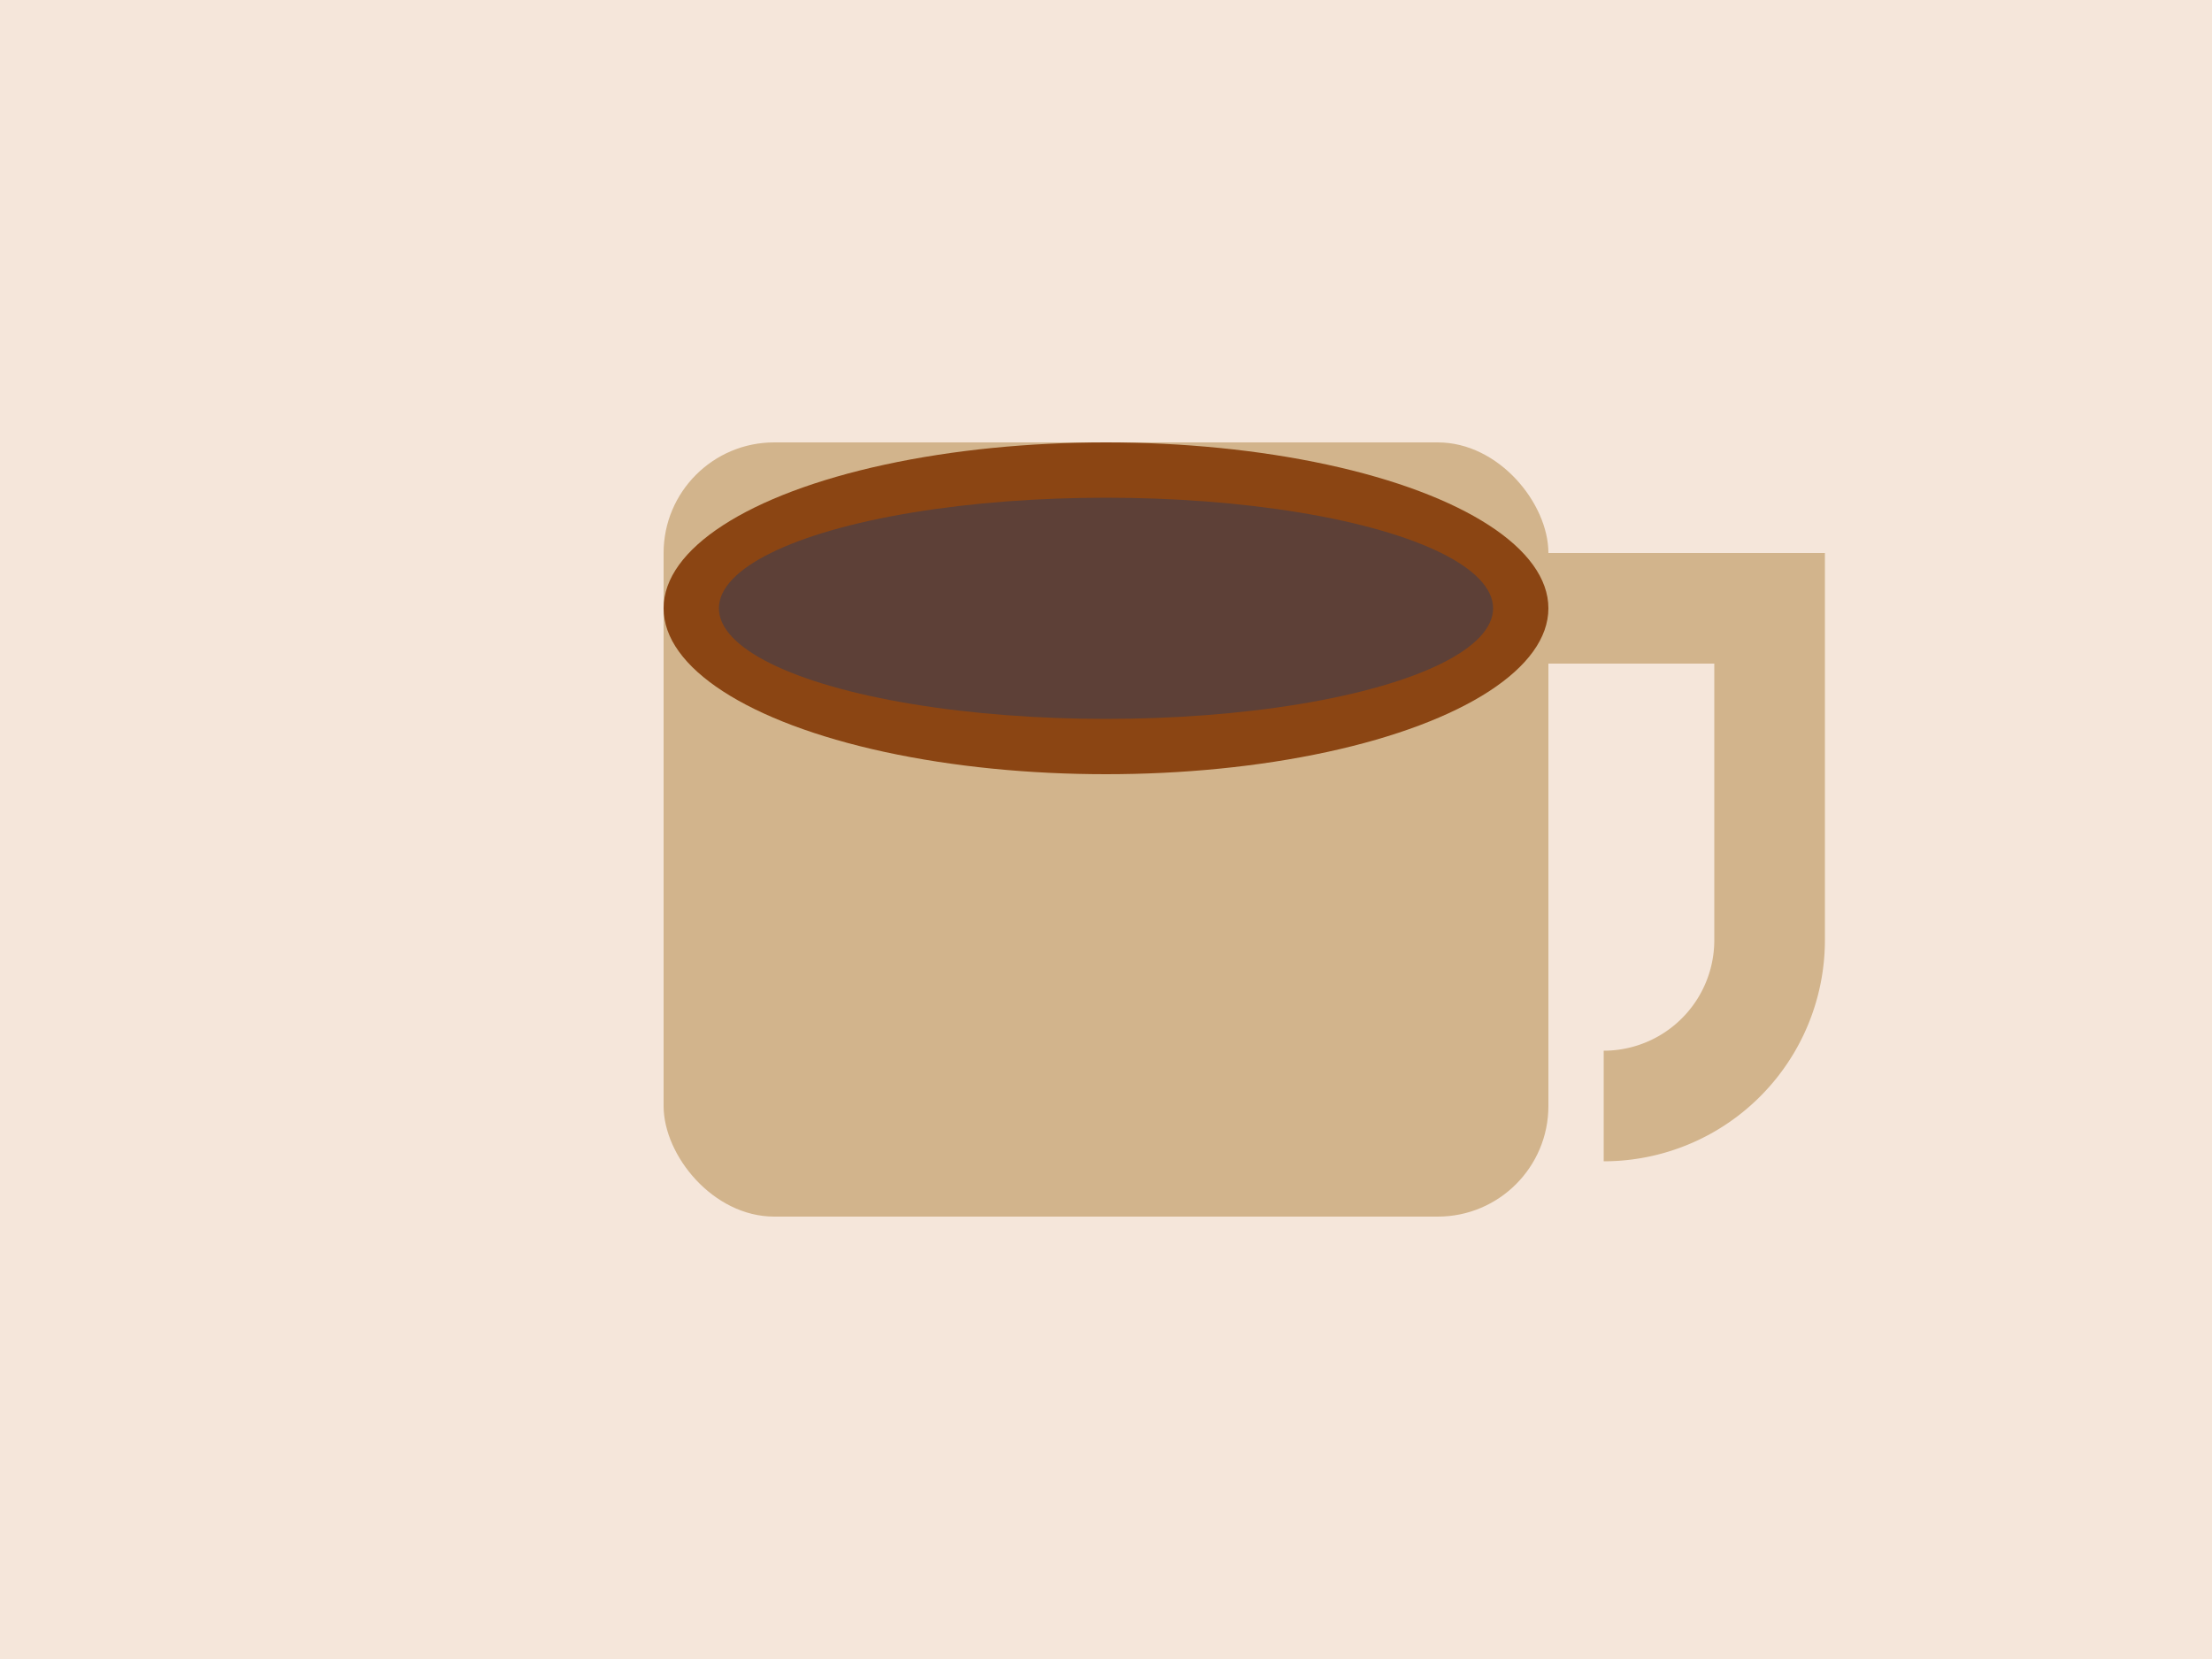 <svg xmlns="http://www.w3.org/2000/svg" viewBox="0 0 400 300">
  <rect width="400" height="300" fill="#f5e6da"/>
  <rect x="120" y="80" width="160" height="140" rx="20" fill="#d2b48c"/>
  <ellipse cx="200" cy="110" rx="80" ry="30" fill="#8b4513"/>
  <ellipse cx="200" cy="110" rx="70" ry="20" fill="#5d4037"/>
  <path d="M280 110 h40 v60 a30 30 0 0 1-30 30" fill="none" stroke="#d2b48c" stroke-width="20"/>
</svg>
